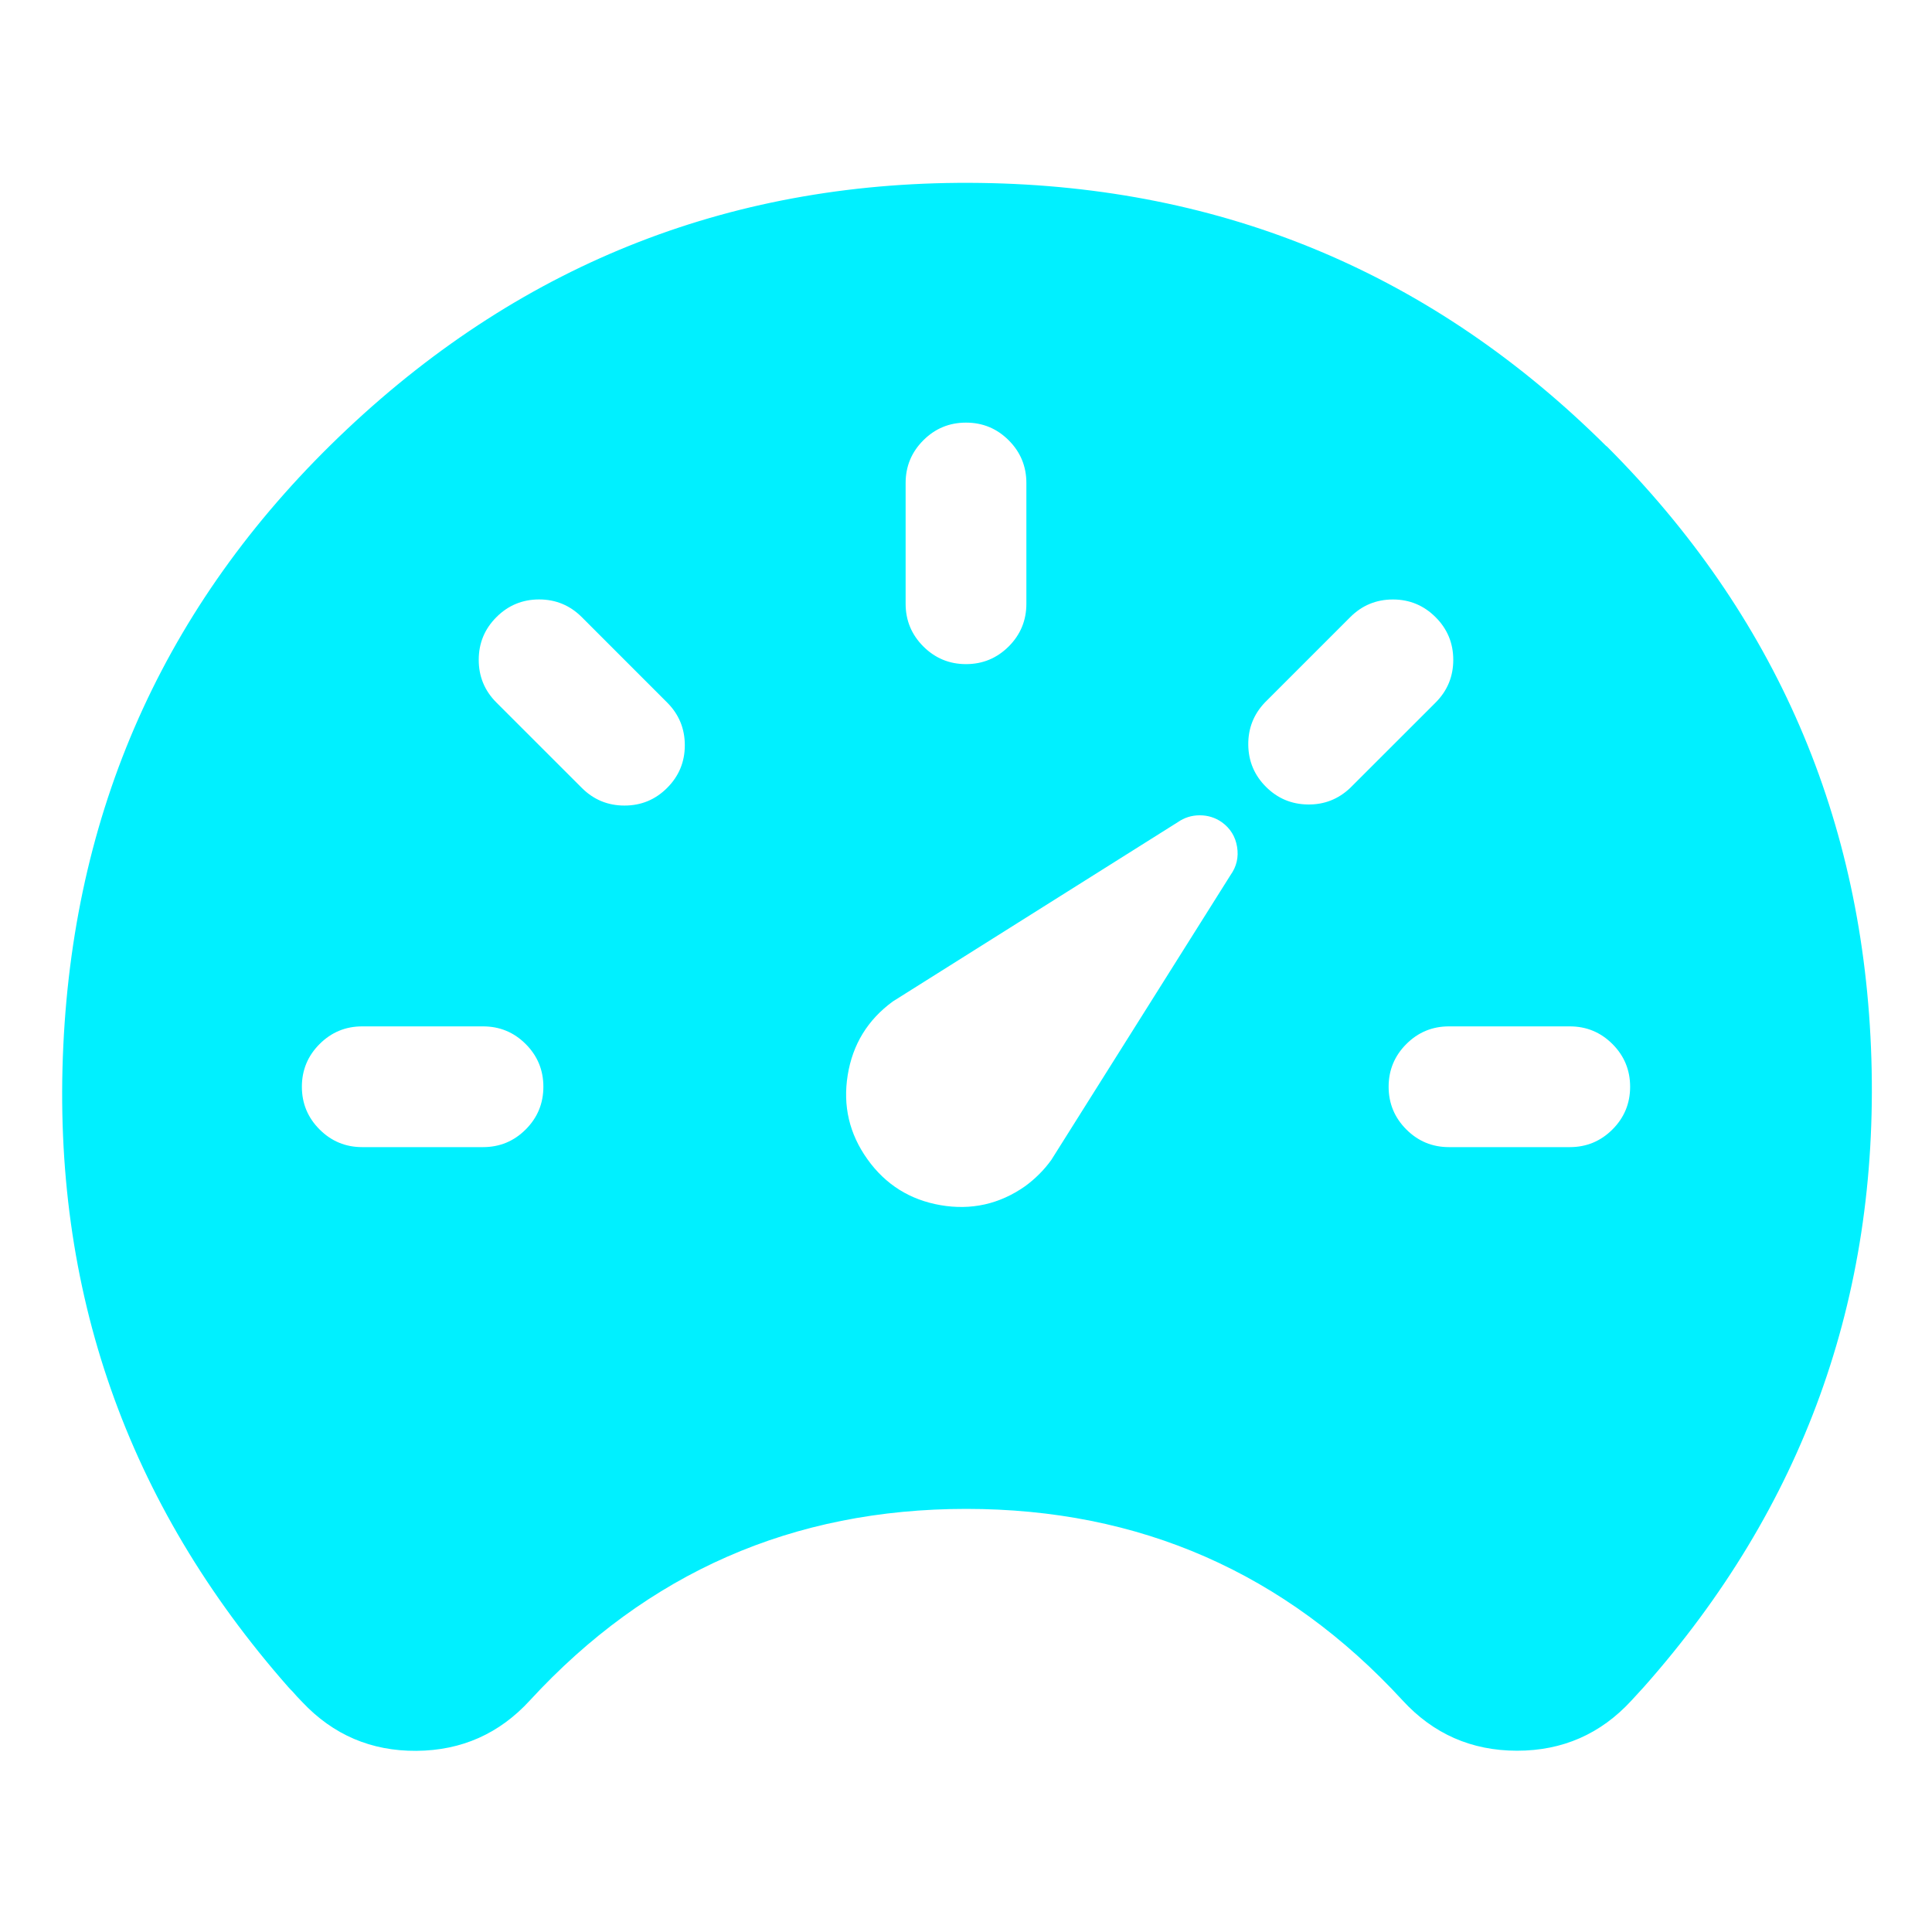 <?xml version="1.0" encoding="utf-8" ?>
<svg xmlns="http://www.w3.org/2000/svg" xmlns:xlink="http://www.w3.org/1999/xlink" width="48" height="48" viewBox="0 0 48 48">
	<defs>
		<clipPath id="clipPath3815926235">
			<path d="M0 0L48 0L48 48L0 48L0 0Z" fill-rule="nonzero" transform="matrix(1 0 0 1 0 0)"/>
		</clipPath>
	</defs>
	<g clip-path="url(#clipPath3815926235)">
		<defs>
			<clipPath id="clipPath7402076097">
				<path d="M0 0L48 0L48 48L0 48L0 0Z" fill-rule="nonzero" transform="matrix(1 0 0 1 -0 -0)"/>
			</clipPath>
		</defs>
		<g clip-path="url(#clipPath7402076097)">
			<path d="M38.366 6.543C34.063 2.266 28.878 0.086 22.812 0.002C16.746 -0.081 11.503 1.956 7.085 6.114C2.666 10.272 0.314 15.38 0.029 21.441C-0.257 27.501 1.604 32.808 5.611 37.363L5.628 37.382C5.659 37.415 5.688 37.449 5.722 37.48C5.791 37.559 5.87 37.648 5.963 37.741C6.732 38.559 7.678 38.964 8.801 38.956C9.924 38.948 10.864 38.53 11.622 37.702C14.54 34.531 18.153 32.945 22.462 32.945C26.771 32.945 30.385 34.531 33.302 37.702C34.066 38.535 35.014 38.952 36.144 38.953C37.275 38.954 38.223 38.539 38.988 37.707L39.289 37.379L39.306 37.36C43.249 32.908 45.13 27.709 44.95 21.764C44.769 15.819 42.575 10.744 38.369 6.539L38.366 6.543ZM20.956 7.457C20.956 7.043 21.103 6.689 21.396 6.396C21.689 6.103 22.042 5.957 22.456 5.957C22.871 5.957 23.224 6.103 23.517 6.396C23.81 6.689 23.956 7.043 23.956 7.457L23.956 10.457C23.956 10.871 23.81 11.225 23.517 11.518C23.224 11.81 22.871 11.957 22.456 11.957C22.042 11.957 21.689 11.81 21.396 11.518C21.103 11.225 20.956 10.871 20.956 10.457L20.956 7.457ZM10.456 23.957L7.456 23.957C7.042 23.957 6.689 23.811 6.396 23.518C6.103 23.225 5.956 22.871 5.956 22.457C5.956 22.043 6.103 21.689 6.396 21.396C6.689 21.103 7.042 20.957 7.456 20.957L10.456 20.957C10.871 20.957 11.224 21.103 11.517 21.396C11.81 21.689 11.956 22.043 11.956 22.457C11.956 22.871 11.81 23.225 11.517 23.518C11.224 23.811 10.871 23.957 10.456 23.957ZM15.031 15.032C14.739 15.325 14.385 15.471 13.971 15.471C13.557 15.471 13.204 15.325 12.911 15.032L10.789 12.911C10.496 12.618 10.35 12.265 10.35 11.851C10.35 11.436 10.496 11.083 10.789 10.79C11.082 10.497 11.436 10.35 11.85 10.35C12.264 10.35 12.618 10.497 12.911 10.79L15.031 12.911C15.324 13.204 15.47 13.558 15.47 13.972C15.47 14.386 15.324 14.739 15.031 15.032ZM29.028 17.198L24.575 24.276C24.484 24.402 24.384 24.52 24.273 24.63C24.163 24.74 24.045 24.841 23.919 24.932C23.285 25.375 22.586 25.53 21.824 25.399C21.062 25.267 20.456 24.887 20.007 24.258C19.557 23.628 19.394 22.932 19.517 22.168C19.64 21.405 20.013 20.795 20.638 20.338L27.716 15.885C27.881 15.77 28.063 15.713 28.264 15.713C28.465 15.713 28.648 15.77 28.813 15.885C29.023 16.037 29.149 16.241 29.191 16.497C29.233 16.753 29.179 16.986 29.028 17.198ZM32.002 15.032C31.707 15.312 31.356 15.45 30.95 15.444C30.543 15.439 30.196 15.293 29.908 15.005C29.621 14.718 29.474 14.37 29.469 13.964C29.464 13.557 29.601 13.206 29.881 12.911L32.002 10.79C32.295 10.497 32.648 10.351 33.063 10.351C33.477 10.351 33.83 10.498 34.123 10.791C34.416 11.083 34.562 11.437 34.562 11.851C34.562 12.265 34.416 12.618 34.124 12.911L32.002 15.032ZM37.456 23.957L34.456 23.957C34.042 23.957 33.689 23.811 33.396 23.518C33.103 23.225 32.956 22.871 32.956 22.457C32.956 22.043 33.103 21.689 33.396 21.396C33.689 21.103 34.042 20.957 34.456 20.957L37.456 20.957C37.871 20.957 38.224 21.103 38.517 21.396C38.81 21.689 38.956 22.043 38.956 22.457C38.956 22.871 38.81 23.225 38.517 23.518C38.224 23.811 37.871 23.957 37.456 23.957Z" fill-rule="nonzero" transform="matrix(1 0 0 1 1.544 4.543)" fill="rgb(0, 240, 255)"/>
		</g>
	</g>
</svg>
